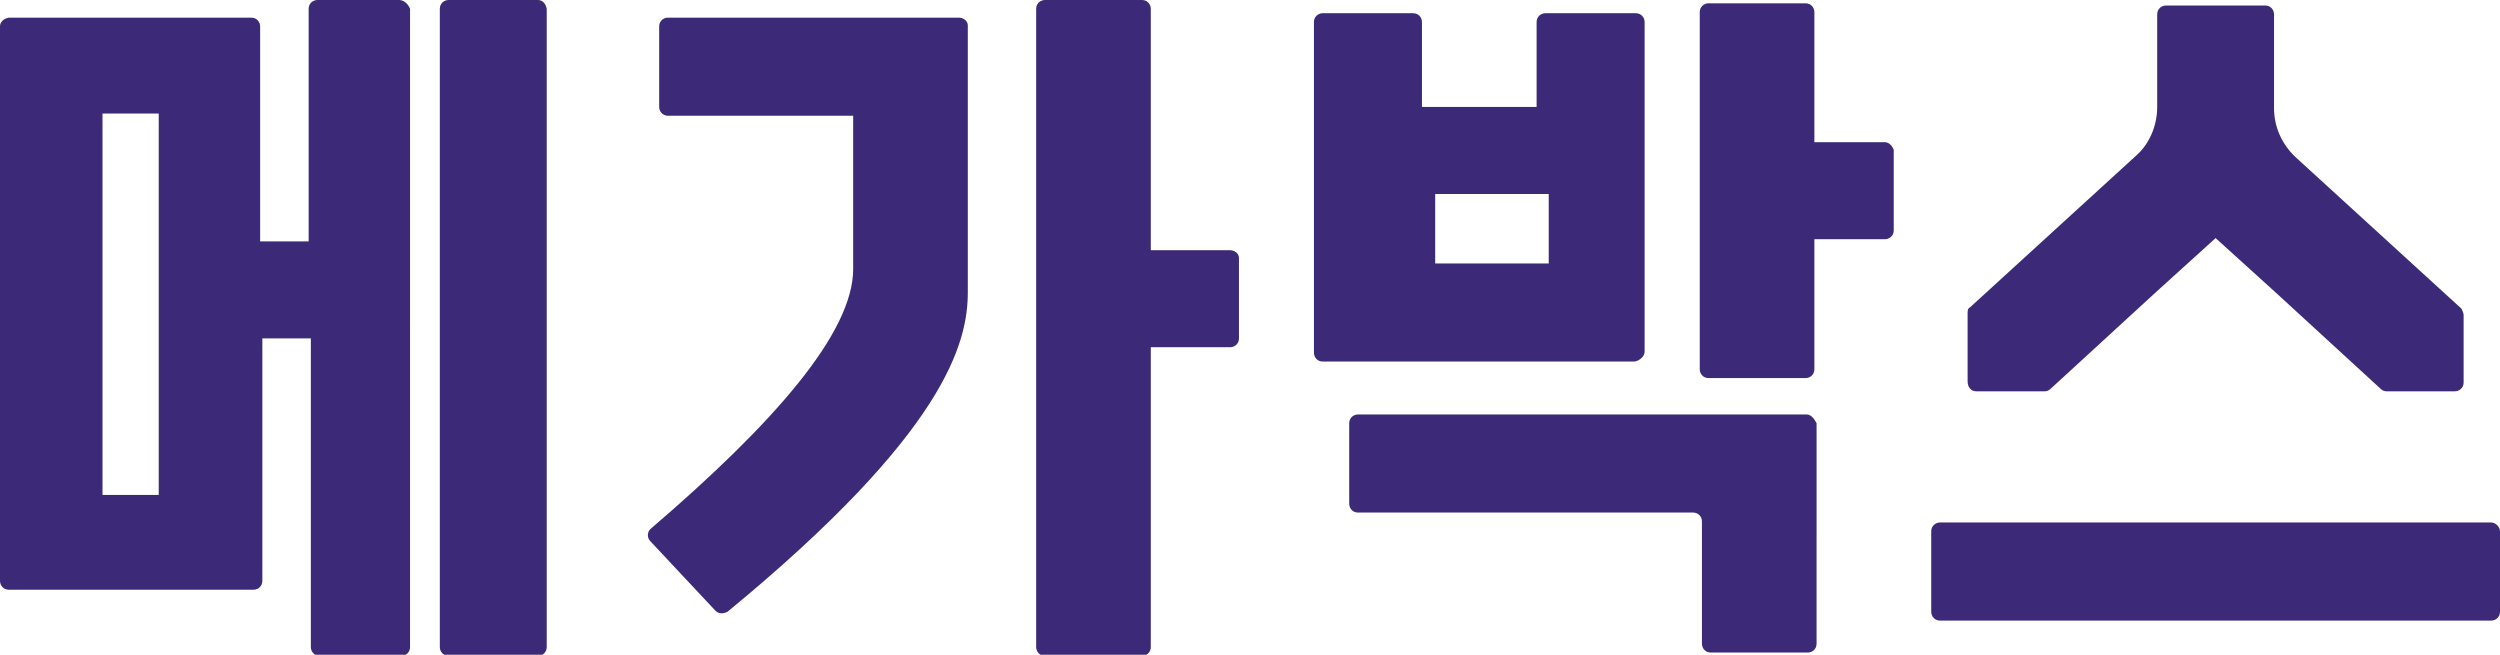 <?xml version="1.0" encoding="utf-8"?>
<!-- Generator: Adobe Illustrator 25.4.0, SVG Export Plug-In . SVG Version: 6.00 Build 0)  -->
<svg version="1.1" id="레이어_1" xmlns="http://www.w3.org/2000/svg" xmlns:xlink="http://www.w3.org/1999/xlink" x="0px"
	 y="0px" viewBox="0 0 226.8 59.4" style="enable-background:new 0 0 226.8 59.4;" xml:space="preserve">
<style type="text/css">
	.st0{fill:#3C2A78;}
</style>
<g>
	<g>
		<path class="st0" d="M36.2,0h-7.4c-0.4,0-0.8,0.3-0.8,0.8v21.1h-4.4V2.4c0-0.4-0.3-0.8-0.8-0.8H0.8C0.3,1.7,0,2,0,2.4v50.3
			c0,0.4,0.3,0.8,0.8,0.8H23c0.4,0,0.8-0.3,0.8-0.8v-22h4.4v28c0,0.4,0.3,0.8,0.8,0.8h7.4c0.4,0,0.8-0.3,0.8-0.8V0.8
			C37,0.3,36.6,0,36.2,0z M14.4,44.9H9.3V10.3h5.1V44.9z"/>
		<path class="st0" d="M48.8,0h-8.1c-0.4,0-0.8,0.3-0.8,0.8v57.9c0,0.4,0.3,0.8,0.8,0.8h8.1c0.4,0,0.8-0.3,0.8-0.8V0.8
			C49.5,0.3,49.2,0,48.8,0z"/>
	</g>
	<g>
		<path class="st0" d="M87,1.6H60.6c-0.4,0-0.8,0.3-0.8,0.8v7.3c0,0.4,0.3,0.8,0.8,0.8h16.8v13.9c0,5.8-7.2,14-18.4,23.6
			c-0.3,0.3-0.3,0.8,0,1.1l5.9,6.3c0.3,0.3,0.7,0.3,1.1,0.1c19.8-16.3,21.8-24.4,21.8-29V2.3C87.8,1.9,87.4,1.6,87,1.6z"/>
		<path class="st0" d="M111.6,22.7h-7.2V0.8c0-0.4-0.3-0.8-0.8-0.8h-8.8c-0.4,0-0.8,0.3-0.8,0.8v57.9c0,0.4,0.3,0.8,0.8,0.8h8.8
			c0.4,0,0.8-0.3,0.8-0.8V31.5h7.2c0.4,0,0.8-0.3,0.8-0.8v-7.3C112.4,23,112,22.7,111.6,22.7z"/>
	</g>
	<g>
		<path class="st0" d="M171,12.9h-6.4V1.1c0-0.4-0.3-0.8-0.8-0.8h-8.8c-0.4,0-0.8,0.3-0.8,0.8v32.4c0,0.4,0.3,0.8,0.8,0.8h8.8
			c0.4,0,0.8-0.3,0.8-0.8V21.7h6.4c0.4,0,0.8-0.3,0.8-0.8v-7.3C171.7,13.3,171.4,12.9,171,12.9z"/>
		<path class="st0" d="M149.2,31.9V2c0-0.4-0.3-0.8-0.8-0.8h-8.2c-0.4,0-0.8,0.3-0.8,0.8v7.7H129V2c0-0.4-0.3-0.8-0.8-0.8h-8.2
			c-0.4,0-0.8,0.3-0.8,0.8v30c0,0.4,0.3,0.8,0.8,0.8h28.3C148.8,32.7,149.2,32.3,149.2,31.9z M140.5,23.9h-10.3v-6.3h10.3V23.9z"/>
		<path class="st0" d="M163.9,37.6h-40.7c-0.4,0-0.8,0.3-0.8,0.8v7.3c0,0.4,0.3,0.8,0.8,0.8h30.4c0.4,0,0.8,0.3,0.8,0.8v11.1
			c0,0.4,0.3,0.8,0.8,0.8h8.8c0.4,0,0.8-0.3,0.8-0.8V38.4C164.6,38,164.3,37.6,163.9,37.6z"/>
	</g>
	<g>
		<path class="st0" d="M226,47.4h-50c-0.4,0-0.8,0.3-0.8,0.8v7.3c0,0.4,0.3,0.8,0.8,0.8h50c0.4,0,0.8-0.3,0.8-0.8v-7.3
			C226.8,47.8,226.4,47.4,226,47.4z"/>
		<path class="st0" d="M179.3,35.5h6.2c0.2,0,0.4-0.1,0.5-0.2l9.7-8.9l5.3-4.8l5.3,4.8l9.7,8.9c0.1,0.1,0.3,0.2,0.5,0.2h6.2
			c0.4,0,0.8-0.3,0.8-0.8v-6.1c0-0.2-0.1-0.4-0.2-0.6l-15-13.7c-1.3-1.2-2-2.8-2-4.5V1.3c0-0.4-0.3-0.8-0.8-0.8h-9
			c-0.4,0-0.8,0.3-0.8,0.8v8.4c0,1.7-0.7,3.4-2,4.5l-15,13.7c-0.2,0.1-0.2,0.3-0.2,0.6v6.1C178.5,35.1,178.8,35.5,179.3,35.5z"/>
	</g>
</g>
</svg>
